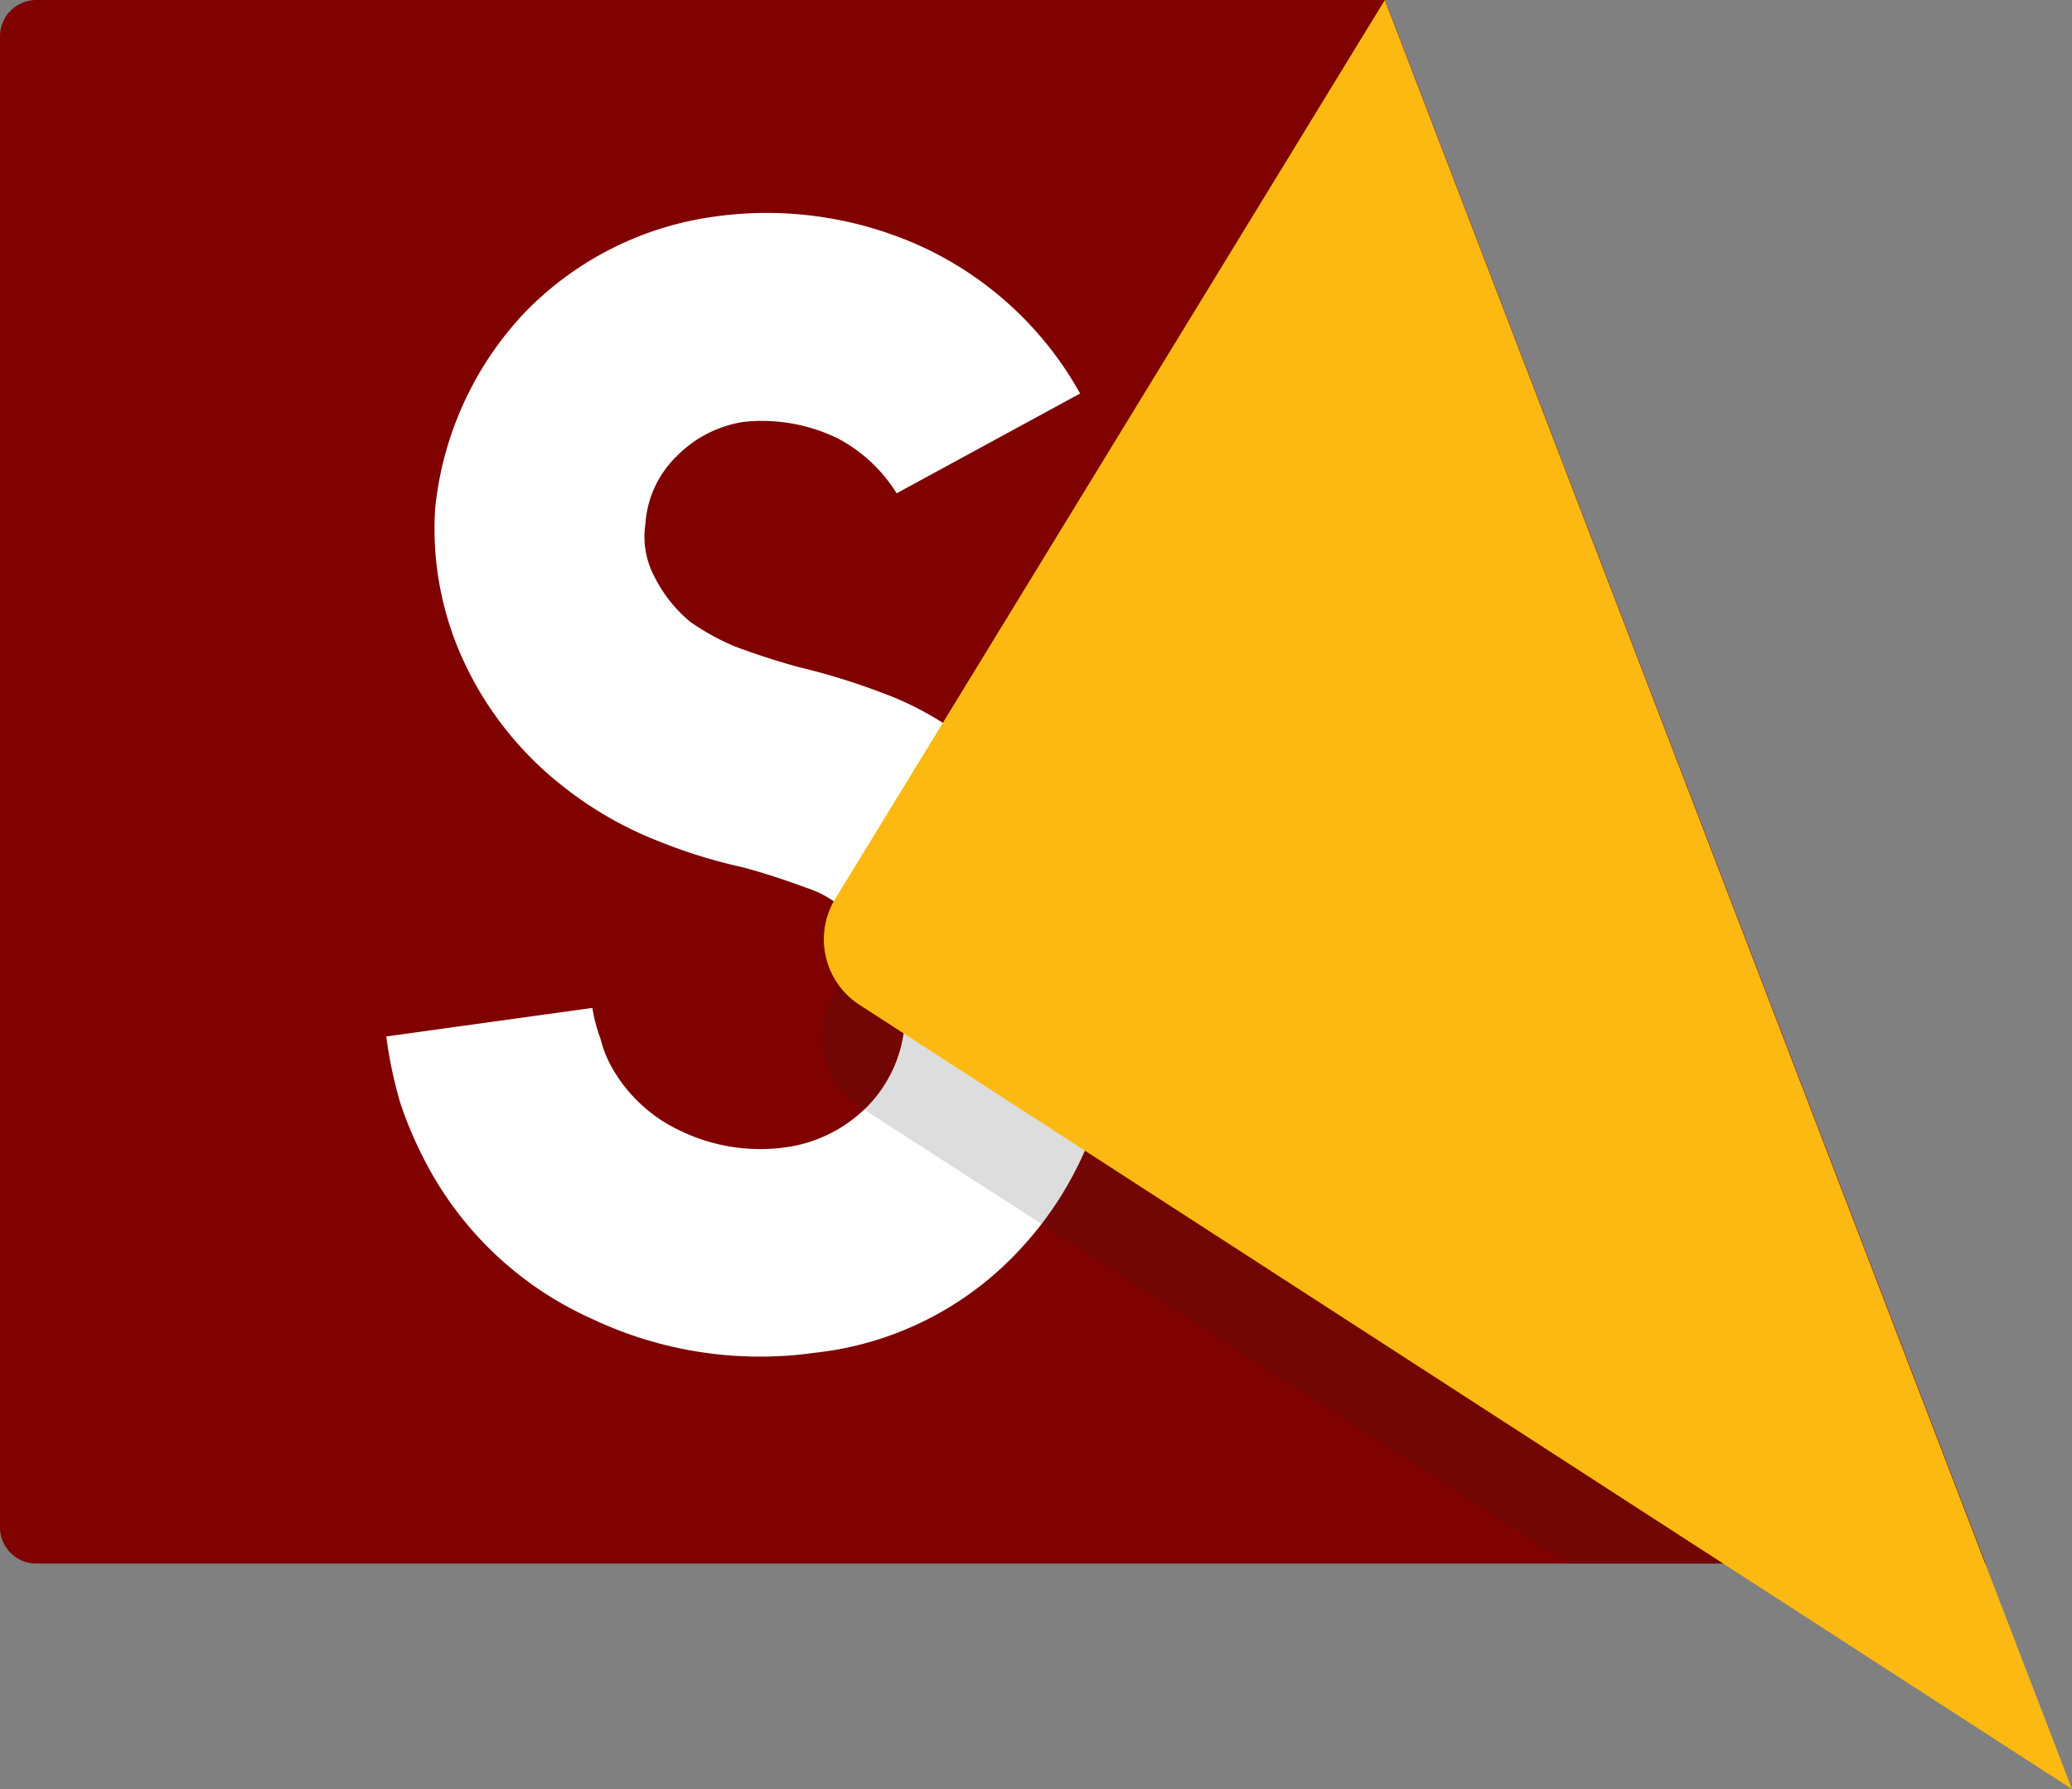 <svg xmlns="http://www.w3.org/2000/svg" width="33.523" height="28.939"><rect width="100%" height="100%" fill="#808080" stroke="none"/><g id="responsive-logo"><path id="Path_16" data-name="Path 16" d="M-296.38-493.29h-31.539a.588.588 0 01-.587-.587v-24.117a.588.588 0 01.587-.587h21.825v.009z" transform="translate(328.506 518.581)" fill="#800200"/><g id="Group_601" data-name="Group 601" transform="translate(6.254 3.432)"><g id="Group_600" data-name="Group 600"><path id="Path_17" data-name="Path 17" d="M-305.768-506.086a2.489 2.489 0 00-.958-.891 2.808 2.808 0 00-1.518-.264 1.93 1.93 0 00-1.089.561 1.676 1.676 0 00-.5 1.09 1.374 1.374 0 00.132.825 2.281 2.281 0 00.594.759 3.969 3.969 0 00.727.4c.363.132.66.231 1.023.33a11.15 11.15 0 011.386.429 5.087 5.087 0 011.552.924 5.443 5.443 0 011.683 2.113 5.218 5.218 0 01.462 2.608 5.65 5.65 0 01-1.518 3.367 5.29 5.29 0 01-3.3 1.651 6.359 6.359 0 01-3.632-.561 5.622 5.622 0 01-2.641-2.476 6.418 6.418 0 01-.429-.99 6.855 6.855 0 01-.231-1.089l3.334-.462a2.512 2.512 0 00.132.5 1.826 1.826 0 00.165.429 2.463 2.463 0 001.122 1.056 2.973 2.973 0 001.749.264 2.3 2.3 0 001.287-.661 2.132 2.132 0 00.594-1.287 2.255 2.255 0 00-.165-.957 1.763 1.763 0 00-.727-.858 1.729 1.729 0 00-.693-.429c-.363-.132-.66-.231-1.023-.33a8.51 8.51 0 01-1.386-.43 6 6 0 01-1.584-.924 5.509 5.509 0 01-1.552-1.98 5.094 5.094 0 01-.462-2.476 5.405 5.405 0 011.453-3.169 5.267 5.267 0 013.1-1.552 6.038 6.038 0 013.4.528 5.635 5.635 0 012.481 2.338zm0 0l2.971-1.618z" transform="translate(314.021 510.633)" fill="#fff"/></g></g><path id="Path_18" data-name="Path 18" d="M-278.878-491.99h-6.742l-11.455-7.383a1.355 1.355 0 01-.421-1.843l9.253-15.078z" transform="translate(310.997 517.282)" fill="#231f20" opacity=".15"/><path id="Path_19" data-name="Path 19" d="M-277.438-489.643l-5.643-3.648-13.973-9.037a1.262 1.262 0 01-.392-1.719l8.89-14.535 9.714 25.291z" transform="translate(310.961 518.582)" fill="#fcb912"/></g></svg>